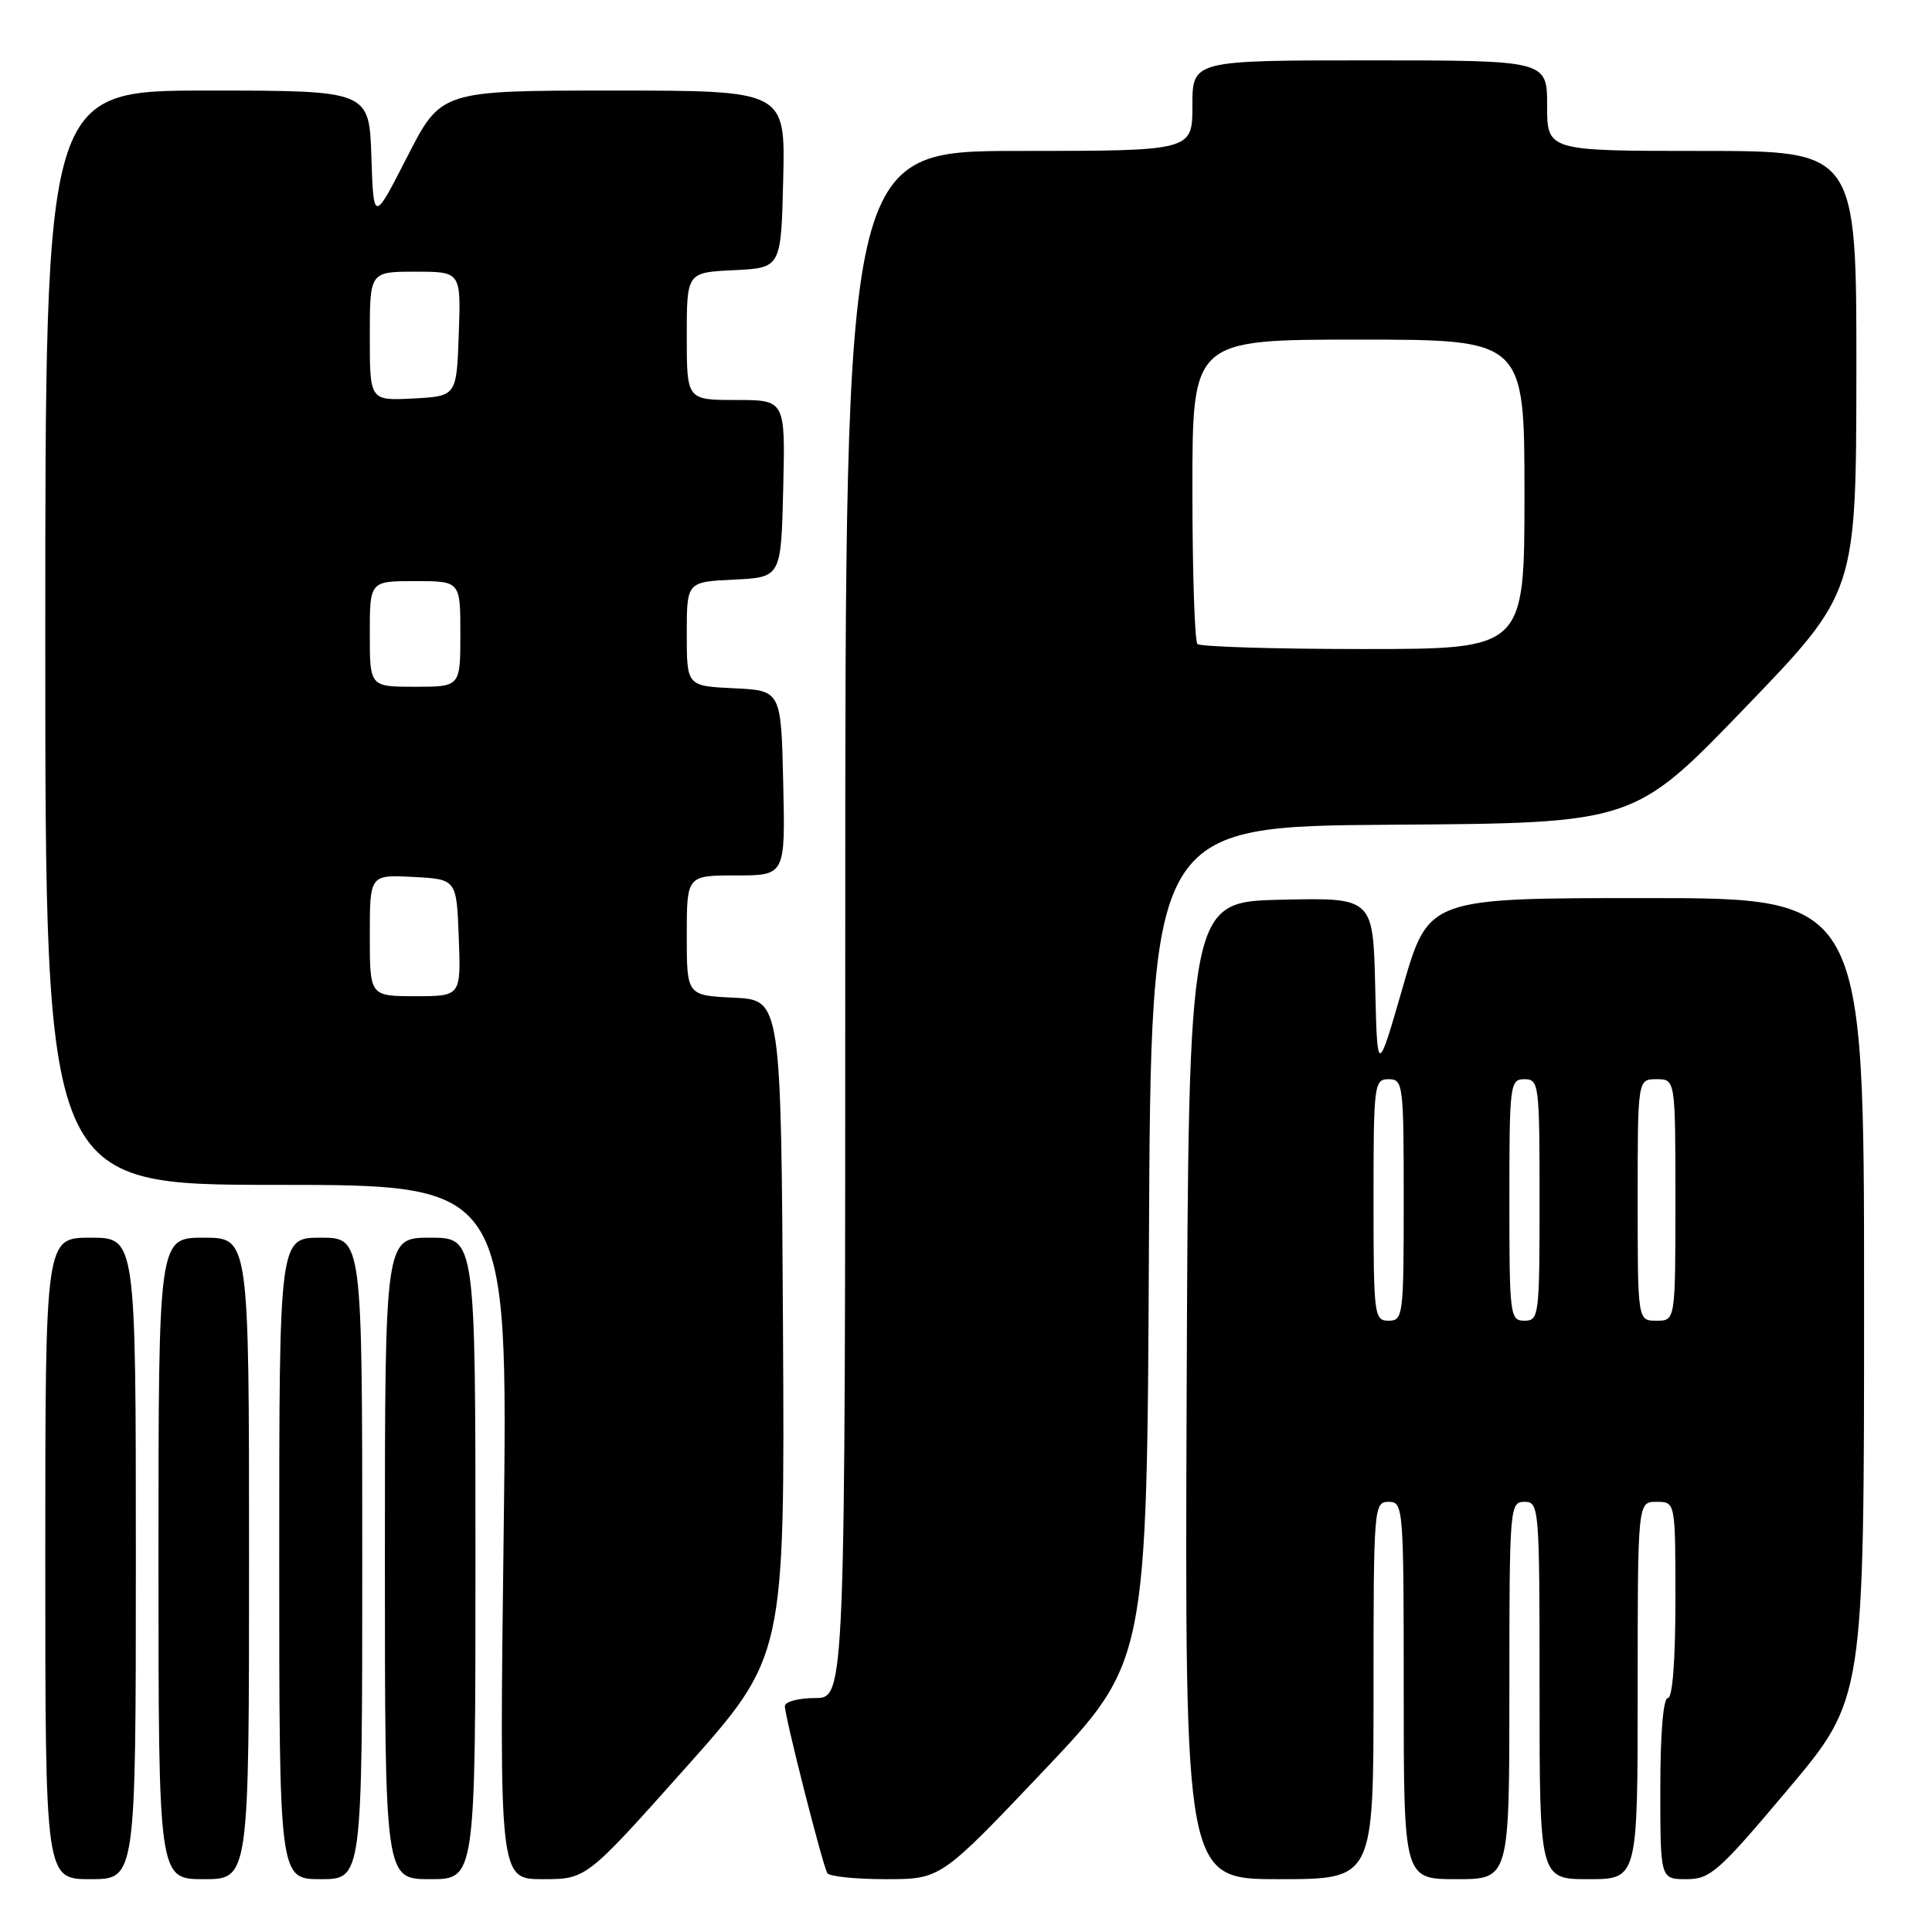 <?xml version="1.0" encoding="UTF-8" standalone="no"?>
<!DOCTYPE svg PUBLIC "-//W3C//DTD SVG 1.1//EN" "http://www.w3.org/Graphics/SVG/1.1/DTD/svg11.dtd" >
<svg xmlns="http://www.w3.org/2000/svg" xmlns:xlink="http://www.w3.org/1999/xlink" version="1.1" viewBox="0 0 256 256">
 <g >
 <path fill="currentColor"
d=" M 18.00 206.50 C 18.00 164.00 18.00 164.00 12.00 164.00 C 6.00 164.00 6.00 164.00 6.00 206.50 C 6.00 249.00 6.00 249.00 12.00 249.00 C 18.00 249.00 18.00 249.00 18.00 206.50 Z  M 33.00 206.50 C 33.00 164.00 33.00 164.00 27.00 164.00 C 21.00 164.00 21.00 164.00 21.00 206.50 C 21.00 249.00 21.00 249.00 27.00 249.00 C 33.00 249.00 33.00 249.00 33.00 206.50 Z  M 48.00 206.50 C 48.00 164.00 48.00 164.00 42.50 164.00 C 37.00 164.00 37.00 164.00 37.00 206.50 C 37.00 249.00 37.00 249.00 42.50 249.00 C 48.00 249.00 48.00 249.00 48.00 206.50 Z  M 63.00 206.50 C 63.00 164.00 63.00 164.00 57.00 164.00 C 51.00 164.00 51.00 164.00 51.00 206.50 C 51.00 249.00 51.00 249.00 57.00 249.00 C 63.00 249.00 63.00 249.00 63.00 206.50 Z  M 90.84 234.25 C 103.99 219.50 103.99 219.50 103.75 176.00 C 103.50 132.50 103.50 132.50 97.25 132.20 C 91.00 131.90 91.00 131.90 91.00 123.95 C 91.00 116.00 91.00 116.00 97.53 116.00 C 104.06 116.00 104.06 116.00 103.78 103.75 C 103.50 91.50 103.50 91.50 97.25 91.20 C 91.00 90.90 91.00 90.90 91.00 84.00 C 91.00 77.10 91.00 77.10 97.25 76.80 C 103.50 76.50 103.50 76.50 103.78 64.75 C 104.06 53.00 104.06 53.00 97.53 53.00 C 91.00 53.00 91.00 53.00 91.00 44.55 C 91.00 36.10 91.00 36.10 97.25 35.80 C 103.50 35.50 103.50 35.50 103.78 23.75 C 104.06 12.00 104.06 12.00 81.25 12.00 C 58.45 12.00 58.45 12.00 53.97 20.75 C 49.50 29.50 49.50 29.50 49.21 20.75 C 48.92 12.00 48.92 12.00 27.46 12.00 C 6.00 12.00 6.00 12.00 6.00 84.50 C 6.00 157.00 6.00 157.00 36.66 157.00 C 67.31 157.00 67.31 157.00 66.74 203.00 C 66.16 249.00 66.16 249.00 71.93 249.00 C 77.69 249.00 77.69 249.00 90.84 234.25 Z  M 138.32 234.60 C 151.98 220.19 151.98 220.19 152.24 164.85 C 152.50 109.50 152.50 109.50 184.50 109.28 C 216.50 109.07 216.50 109.07 231.23 93.78 C 245.95 78.50 245.95 78.50 245.98 49.25 C 246.00 20.00 246.00 20.00 225.50 20.00 C 205.00 20.00 205.00 20.00 205.00 14.00 C 205.00 8.00 205.00 8.00 181.50 8.00 C 158.00 8.00 158.00 8.00 158.00 14.00 C 158.00 20.00 158.00 20.00 135.00 20.00 C 112.00 20.00 112.00 20.00 112.00 122.50 C 112.00 225.00 112.00 225.00 108.00 225.00 C 105.80 225.00 104.00 225.48 104.00 226.07 C 104.00 227.50 109.01 247.21 109.63 248.21 C 109.90 248.64 113.39 249.00 117.39 249.00 C 124.66 249.00 124.66 249.00 138.32 234.60 Z  M 182.00 224.00 C 182.00 199.67 182.05 199.00 184.00 199.00 C 185.95 199.00 186.00 199.67 186.00 224.00 C 186.00 249.00 186.00 249.00 193.00 249.00 C 200.00 249.00 200.00 249.00 200.00 224.00 C 200.00 199.67 200.05 199.00 202.00 199.00 C 203.95 199.00 204.00 199.67 204.00 224.00 C 204.00 249.00 204.00 249.00 210.50 249.00 C 217.00 249.00 217.00 249.00 217.00 224.00 C 217.00 199.00 217.00 199.00 219.50 199.00 C 222.00 199.00 222.00 199.00 222.00 212.00 C 222.00 220.00 221.62 225.00 221.00 225.00 C 220.39 225.00 220.00 229.67 220.00 237.00 C 220.00 249.00 220.00 249.00 223.45 249.00 C 226.63 249.00 227.69 248.06 236.95 237.06 C 247.00 225.12 247.00 225.12 247.00 172.06 C 247.00 119.00 247.00 119.00 218.14 119.00 C 189.28 119.00 189.28 119.00 185.89 130.75 C 182.50 142.50 182.50 142.50 182.22 130.72 C 181.94 118.94 181.94 118.94 169.72 119.22 C 157.50 119.50 157.50 119.50 157.24 184.25 C 156.99 249.00 156.99 249.00 169.49 249.00 C 182.00 249.00 182.00 249.00 182.00 224.00 Z  M 49.00 123.95 C 49.00 115.90 49.00 115.90 54.75 116.20 C 60.50 116.50 60.50 116.50 60.79 124.25 C 61.08 132.00 61.08 132.00 55.04 132.00 C 49.00 132.00 49.00 132.00 49.00 123.95 Z  M 49.00 84.00 C 49.00 77.00 49.00 77.00 55.00 77.00 C 61.00 77.00 61.00 77.00 61.00 84.00 C 61.00 91.00 61.00 91.00 55.00 91.00 C 49.00 91.00 49.00 91.00 49.00 84.00 Z  M 49.00 44.55 C 49.00 36.00 49.00 36.00 55.04 36.00 C 61.08 36.00 61.08 36.00 60.79 44.25 C 60.50 52.50 60.50 52.50 54.75 52.80 C 49.00 53.10 49.00 53.10 49.00 44.55 Z  M 158.67 85.33 C 158.30 84.97 158.00 75.74 158.00 64.83 C 158.00 45.00 158.00 45.00 180.00 45.00 C 202.00 45.00 202.00 45.00 202.00 65.50 C 202.00 86.00 202.00 86.00 180.67 86.00 C 168.93 86.00 159.03 85.70 158.67 85.33 Z  M 182.00 159.00 C 182.00 143.67 182.08 143.00 184.00 143.00 C 185.92 143.00 186.00 143.67 186.00 159.00 C 186.00 174.33 185.92 175.00 184.00 175.00 C 182.08 175.00 182.00 174.33 182.00 159.00 Z  M 200.00 159.00 C 200.00 143.67 200.08 143.00 202.00 143.00 C 203.92 143.00 204.00 143.67 204.00 159.00 C 204.00 174.33 203.92 175.00 202.00 175.00 C 200.08 175.00 200.00 174.33 200.00 159.00 Z  M 217.00 159.00 C 217.00 143.00 217.00 143.00 219.50 143.00 C 222.00 143.00 222.00 143.00 222.00 159.00 C 222.00 175.00 222.00 175.00 219.50 175.00 C 217.00 175.00 217.00 175.00 217.00 159.00 Z "/>
</g>
</svg>